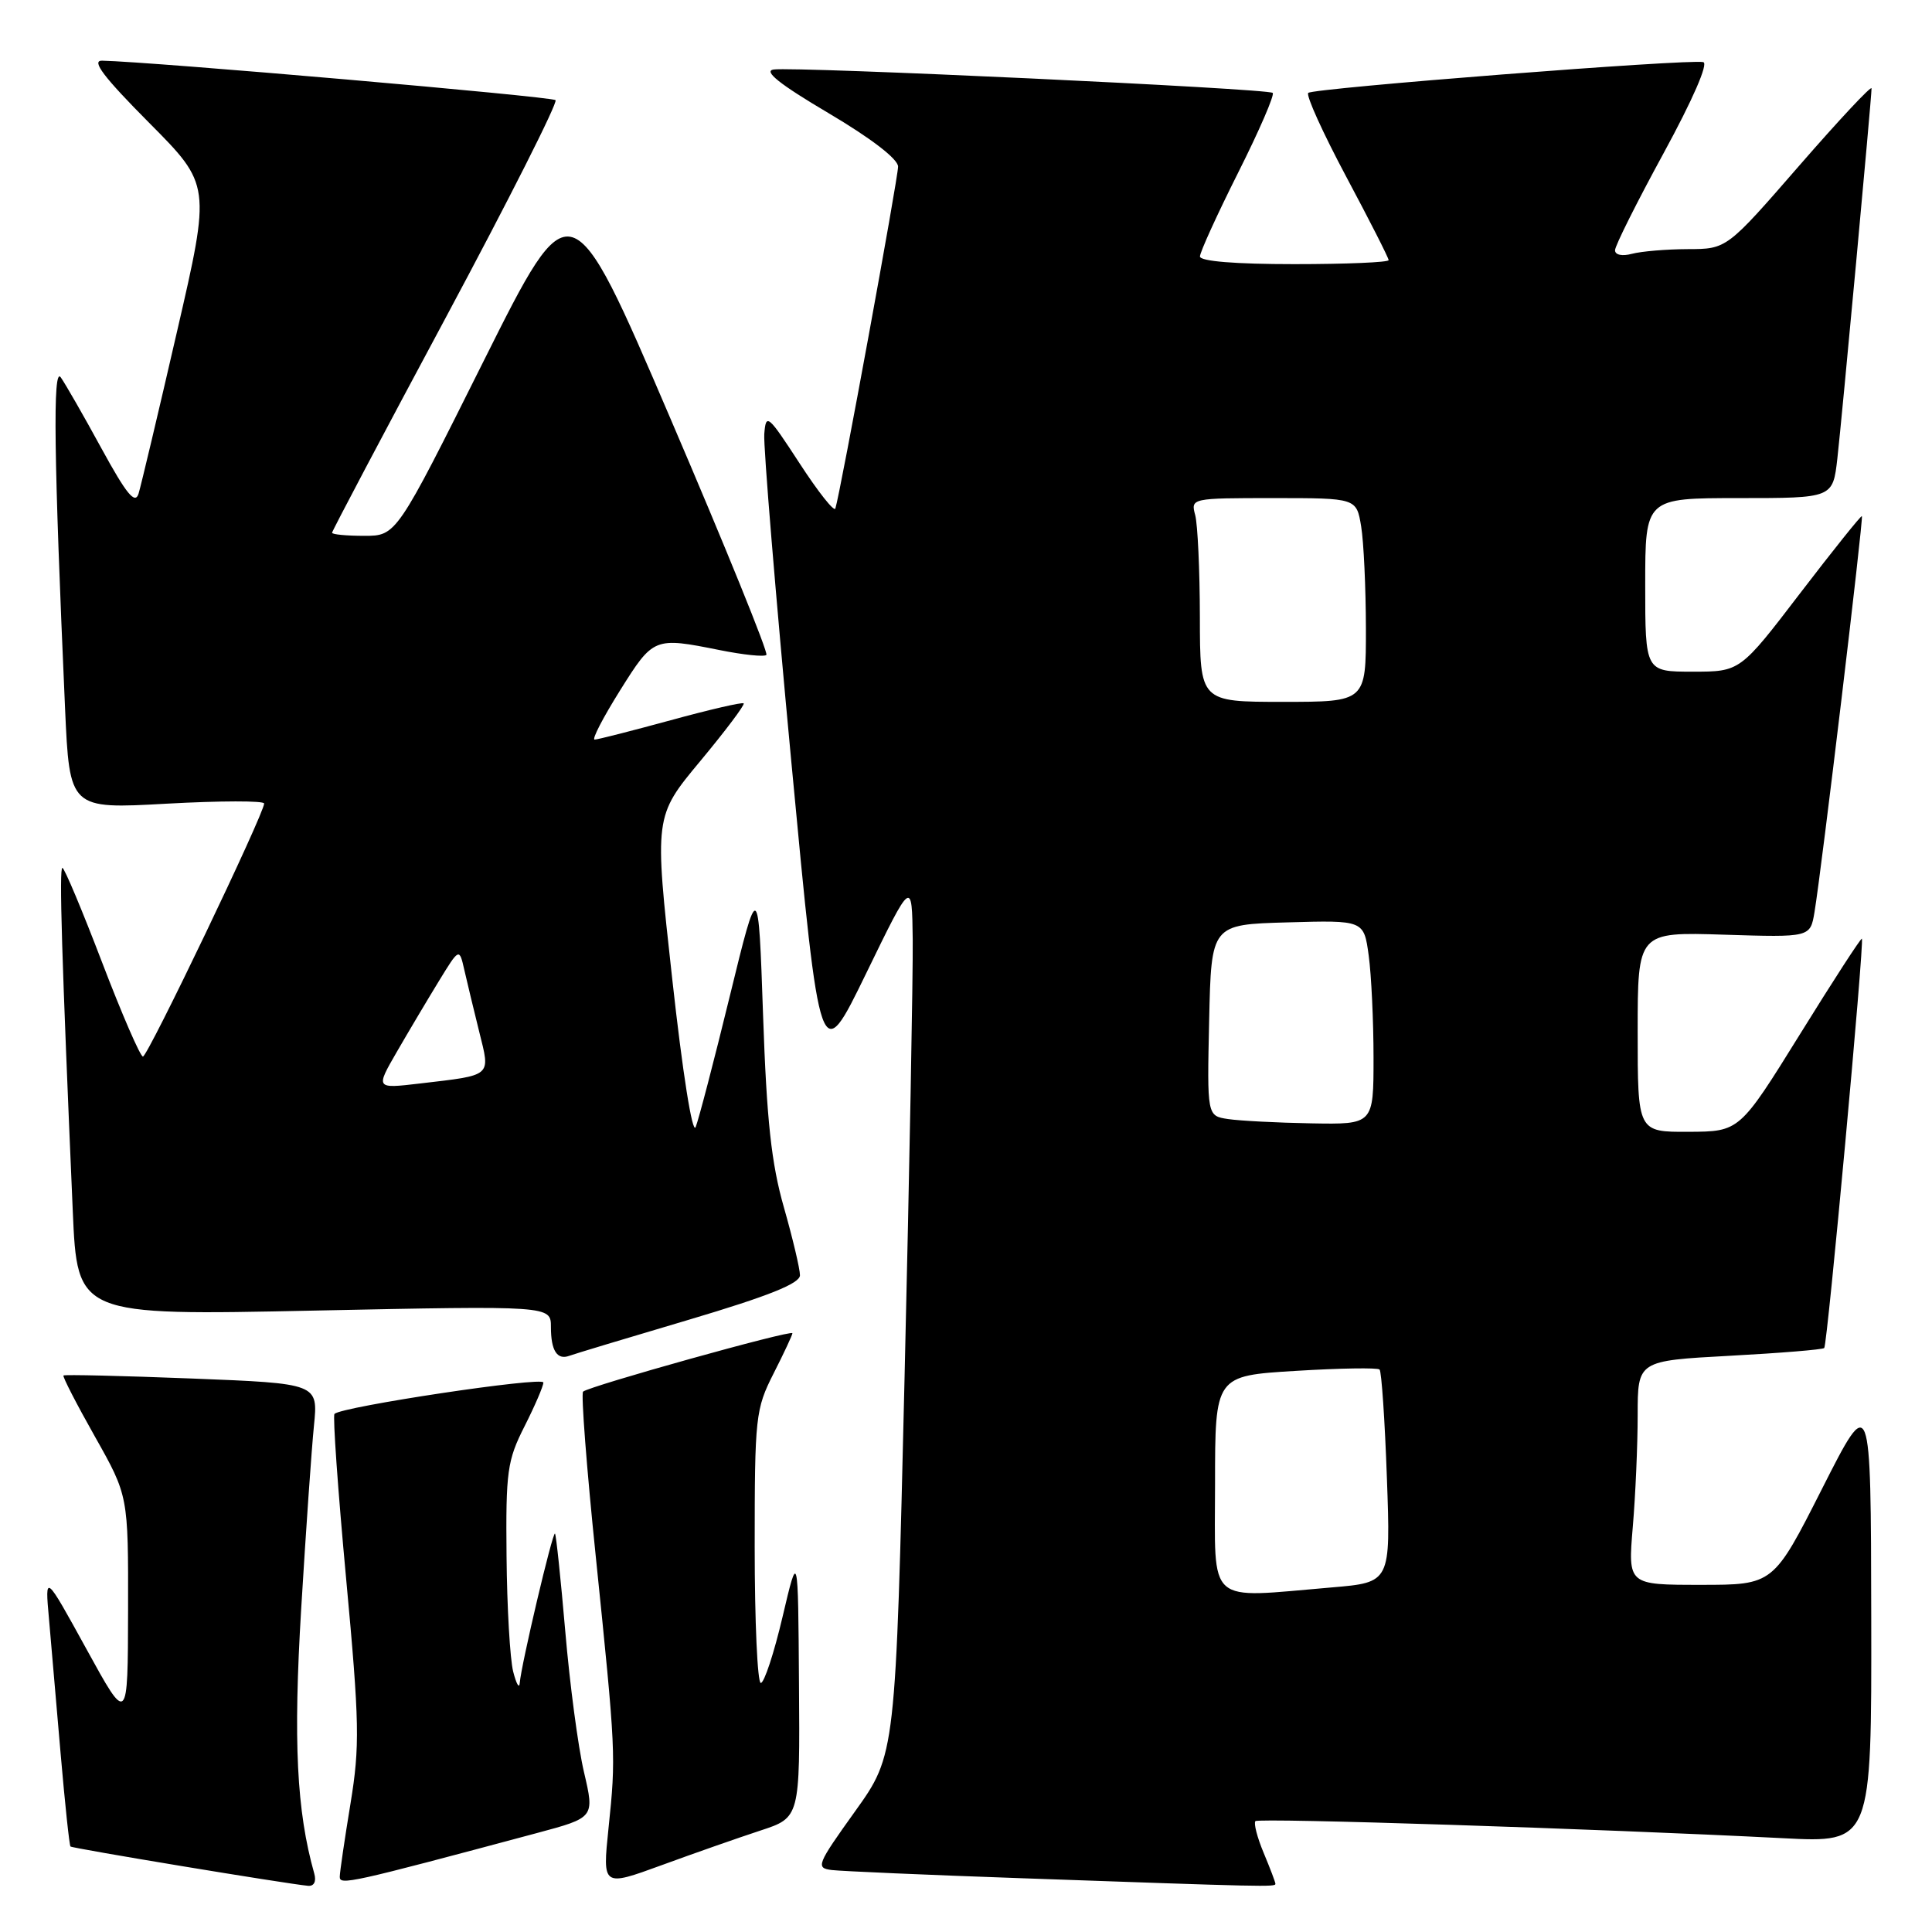 <?xml version="1.0" encoding="UTF-8" standalone="no"?>
<!DOCTYPE svg PUBLIC "-//W3C//DTD SVG 1.1//EN" "http://www.w3.org/Graphics/SVG/1.1/DTD/svg11.dtd" >
<svg xmlns="http://www.w3.org/2000/svg" xmlns:xlink="http://www.w3.org/1999/xlink" version="1.1" viewBox="0 0 256 256">
 <g >
 <path fill="currentColor"
d=" M 41.64 248.25 C 39.30 239.95 38.85 230.76 39.91 213.15 C 40.53 202.89 41.29 191.98 41.60 188.91 C 42.16 183.32 42.16 183.32 25.41 182.66 C 16.20 182.30 8.55 182.12 8.41 182.26 C 8.27 182.40 10.14 186.04 12.58 190.36 C 17.00 198.20 17.00 198.20 16.97 213.35 C 16.94 228.50 16.94 228.50 11.45 218.50 C 5.95 208.50 5.95 208.50 6.49 214.50 C 6.78 217.80 7.48 225.88 8.04 232.45 C 8.61 239.02 9.19 244.52 9.34 244.67 C 9.59 244.92 37.99 249.62 40.82 249.88 C 41.61 249.95 41.94 249.31 41.64 248.25 Z  M 71.14 242.89 C 78.79 240.84 78.79 240.84 77.38 234.81 C 76.60 231.49 75.49 223.09 74.90 216.14 C 74.30 209.19 73.69 203.37 73.54 203.21 C 73.23 202.90 69.05 220.63 68.87 223.00 C 68.81 223.82 68.42 223.15 68.00 221.50 C 67.58 219.85 67.18 212.97 67.12 206.22 C 67.01 194.97 67.21 193.52 69.50 189.00 C 70.87 186.29 72.00 183.67 72.00 183.19 C 72.00 182.37 45.28 186.38 44.32 187.35 C 44.08 187.59 44.77 197.40 45.86 209.14 C 47.64 228.33 47.69 231.36 46.44 239.00 C 45.67 243.68 45.03 248.03 45.02 248.68 C 45.00 249.83 46.32 249.54 71.14 242.89 Z  M 100.75 242.56 C 106.00 240.84 106.00 240.84 105.87 223.17 C 105.75 205.50 105.75 205.50 103.69 214.25 C 102.56 219.06 101.26 223.00 100.81 223.00 C 100.37 223.00 100.00 214.89 100.00 204.97 C 100.00 187.71 100.11 186.72 102.50 182.00 C 103.88 179.29 105.00 176.88 105.00 176.66 C 105.00 176.14 77.97 183.70 77.26 184.40 C 76.98 184.69 77.73 194.50 78.94 206.21 C 81.61 232.24 81.63 232.64 80.63 242.26 C 79.83 250.01 79.83 250.01 87.66 247.15 C 91.97 245.57 97.86 243.51 100.75 242.56 Z  M 169.00 249.62 C 169.00 249.41 168.30 247.57 167.44 245.51 C 166.58 243.46 166.10 241.57 166.35 241.31 C 166.81 240.86 211.50 242.31 236.25 243.57 C 248.00 244.18 248.00 244.18 247.95 214.34 C 247.90 184.50 247.90 184.50 241.44 197.25 C 234.98 210.00 234.98 210.00 225.35 210.00 C 215.71 210.00 215.71 210.00 216.35 202.35 C 216.71 198.14 217.00 191.46 217.00 187.50 C 217.00 180.31 217.00 180.31 229.17 179.65 C 235.86 179.29 241.51 178.83 241.72 178.62 C 242.14 178.19 247.06 124.73 246.71 124.38 C 246.59 124.26 242.89 129.96 238.50 137.05 C 230.50 149.94 230.50 149.94 223.75 149.97 C 217.00 150.00 217.00 150.00 217.00 136.74 C 217.00 123.49 217.00 123.49 228.43 123.85 C 239.87 124.21 239.87 124.21 240.43 120.86 C 241.35 115.38 246.95 68.61 246.71 68.39 C 246.60 68.28 242.92 72.87 238.54 78.59 C 230.58 89.00 230.58 89.00 224.29 89.00 C 218.00 89.00 218.00 89.00 218.00 77.50 C 218.00 66.00 218.00 66.00 230.43 66.00 C 242.86 66.00 242.86 66.00 243.46 60.75 C 244.07 55.37 247.98 13.13 247.99 11.71 C 248.00 11.27 243.68 15.89 238.40 21.96 C 228.80 33.00 228.80 33.00 223.65 33.01 C 220.82 33.02 217.49 33.30 216.25 33.63 C 214.94 33.98 214.00 33.78 214.00 33.16 C 214.00 32.57 216.90 26.78 220.44 20.29 C 224.29 13.22 226.40 8.39 225.69 8.23 C 223.77 7.79 173.99 11.68 173.35 12.31 C 173.03 12.64 175.30 17.63 178.38 23.41 C 181.47 29.20 184.00 34.17 184.00 34.47 C 184.00 34.76 178.38 35.00 171.50 35.00 C 163.68 35.00 159.00 34.62 159.00 33.98 C 159.00 33.42 161.28 28.42 164.06 22.88 C 166.85 17.33 168.91 12.57 168.64 12.31 C 168.07 11.73 105.39 8.80 102.51 9.21 C 101.11 9.41 103.30 11.16 109.75 14.97 C 115.43 18.33 119.00 21.07 119.00 22.08 C 119.00 23.59 111.34 65.38 110.69 67.38 C 110.54 67.87 108.41 65.18 105.96 61.41 C 101.73 54.92 101.49 54.71 101.27 57.53 C 101.15 59.16 102.76 78.72 104.86 101.00 C 108.68 141.50 108.68 141.50 114.76 129.00 C 120.84 116.50 120.84 116.50 120.94 124.50 C 120.99 128.90 120.51 155.00 119.86 182.50 C 118.68 232.50 118.68 232.50 113.31 240.00 C 108.23 247.09 108.06 247.52 110.22 247.79 C 111.47 247.94 122.85 248.44 135.50 248.88 C 167.78 250.02 169.00 250.05 169.00 249.62 Z  M 91.25 174.88 C 101.85 171.73 105.99 170.07 106.00 168.98 C 106.00 168.14 105.04 164.09 103.87 159.98 C 102.21 154.18 101.59 148.47 101.11 134.50 C 100.49 116.50 100.49 116.50 96.70 132.00 C 94.62 140.53 92.58 148.33 92.18 149.34 C 91.75 150.40 90.44 142.12 89.07 129.68 C 86.69 108.18 86.69 108.18 92.78 100.86 C 96.13 96.83 98.72 93.39 98.54 93.20 C 98.35 93.02 94.00 94.03 88.85 95.44 C 83.71 96.84 79.18 98.00 78.79 98.00 C 78.39 98.00 79.91 95.08 82.15 91.50 C 86.58 84.43 86.67 84.40 95.36 86.14 C 98.49 86.77 101.27 87.06 101.55 86.78 C 101.83 86.51 96.11 72.42 88.85 55.49 C 75.65 24.70 75.65 24.70 64.08 47.85 C 52.52 71.00 52.52 71.00 48.26 71.00 C 45.92 71.00 44.00 70.82 44.00 70.59 C 44.00 70.37 50.79 57.51 59.10 42.02 C 67.40 26.53 73.93 13.59 73.61 13.27 C 73.12 12.79 20.04 8.17 13.52 8.04 C 12.07 8.01 13.74 10.21 19.74 16.25 C 27.94 24.50 27.94 24.50 23.44 44.00 C 20.97 54.73 18.68 64.36 18.36 65.41 C 17.90 66.88 16.77 65.50 13.44 59.41 C 11.07 55.06 8.64 50.83 8.05 50.00 C 6.98 48.50 7.14 60.56 8.62 93.86 C 9.22 107.21 9.22 107.21 22.11 106.49 C 29.20 106.10 35.00 106.09 35.00 106.47 C 35.00 107.81 19.58 140.00 18.94 140.00 C 18.59 140.00 16.15 134.38 13.52 127.50 C 10.89 120.62 8.53 115.00 8.27 115.00 C 7.82 115.00 8.18 126.74 9.64 160.41 C 10.24 174.32 10.24 174.32 41.62 173.66 C 73.00 173.01 73.00 173.01 73.00 175.84 C 73.00 178.96 73.82 180.25 75.44 179.65 C 76.02 179.43 83.14 177.28 91.25 174.88 Z  M 161.00 196.65 C 161.00 182.30 161.00 182.30 171.67 181.65 C 177.53 181.29 182.54 181.21 182.80 181.47 C 183.06 181.73 183.50 188.18 183.77 195.81 C 184.27 209.68 184.27 209.68 176.48 210.34 C 159.65 211.76 161.00 212.96 161.00 196.65 Z  M 162.72 148.28 C 159.94 147.86 159.94 147.86 160.22 135.18 C 160.50 122.50 160.50 122.50 170.61 122.22 C 180.72 121.93 180.72 121.93 181.36 126.61 C 181.71 129.18 182.00 135.27 182.00 140.14 C 182.00 149.00 182.00 149.00 173.75 148.85 C 169.21 148.77 164.25 148.51 162.72 148.28 Z  M 158.99 81.75 C 158.98 75.56 158.70 69.49 158.37 68.25 C 157.77 66.02 157.85 66.00 168.75 66.00 C 179.74 66.00 179.74 66.00 180.36 69.75 C 180.70 71.81 180.98 77.89 180.99 83.25 C 181.00 93.00 181.00 93.00 170.00 93.00 C 159.00 93.00 159.00 93.00 158.99 81.75 Z  M 52.58 139.38 C 54.13 136.70 56.63 132.49 58.13 130.04 C 60.86 125.58 60.86 125.58 61.53 128.54 C 61.90 130.17 62.79 133.85 63.50 136.72 C 64.99 142.72 65.31 142.43 55.63 143.57 C 49.76 144.26 49.76 144.26 52.58 139.38 Z "/>
</g>
</svg>